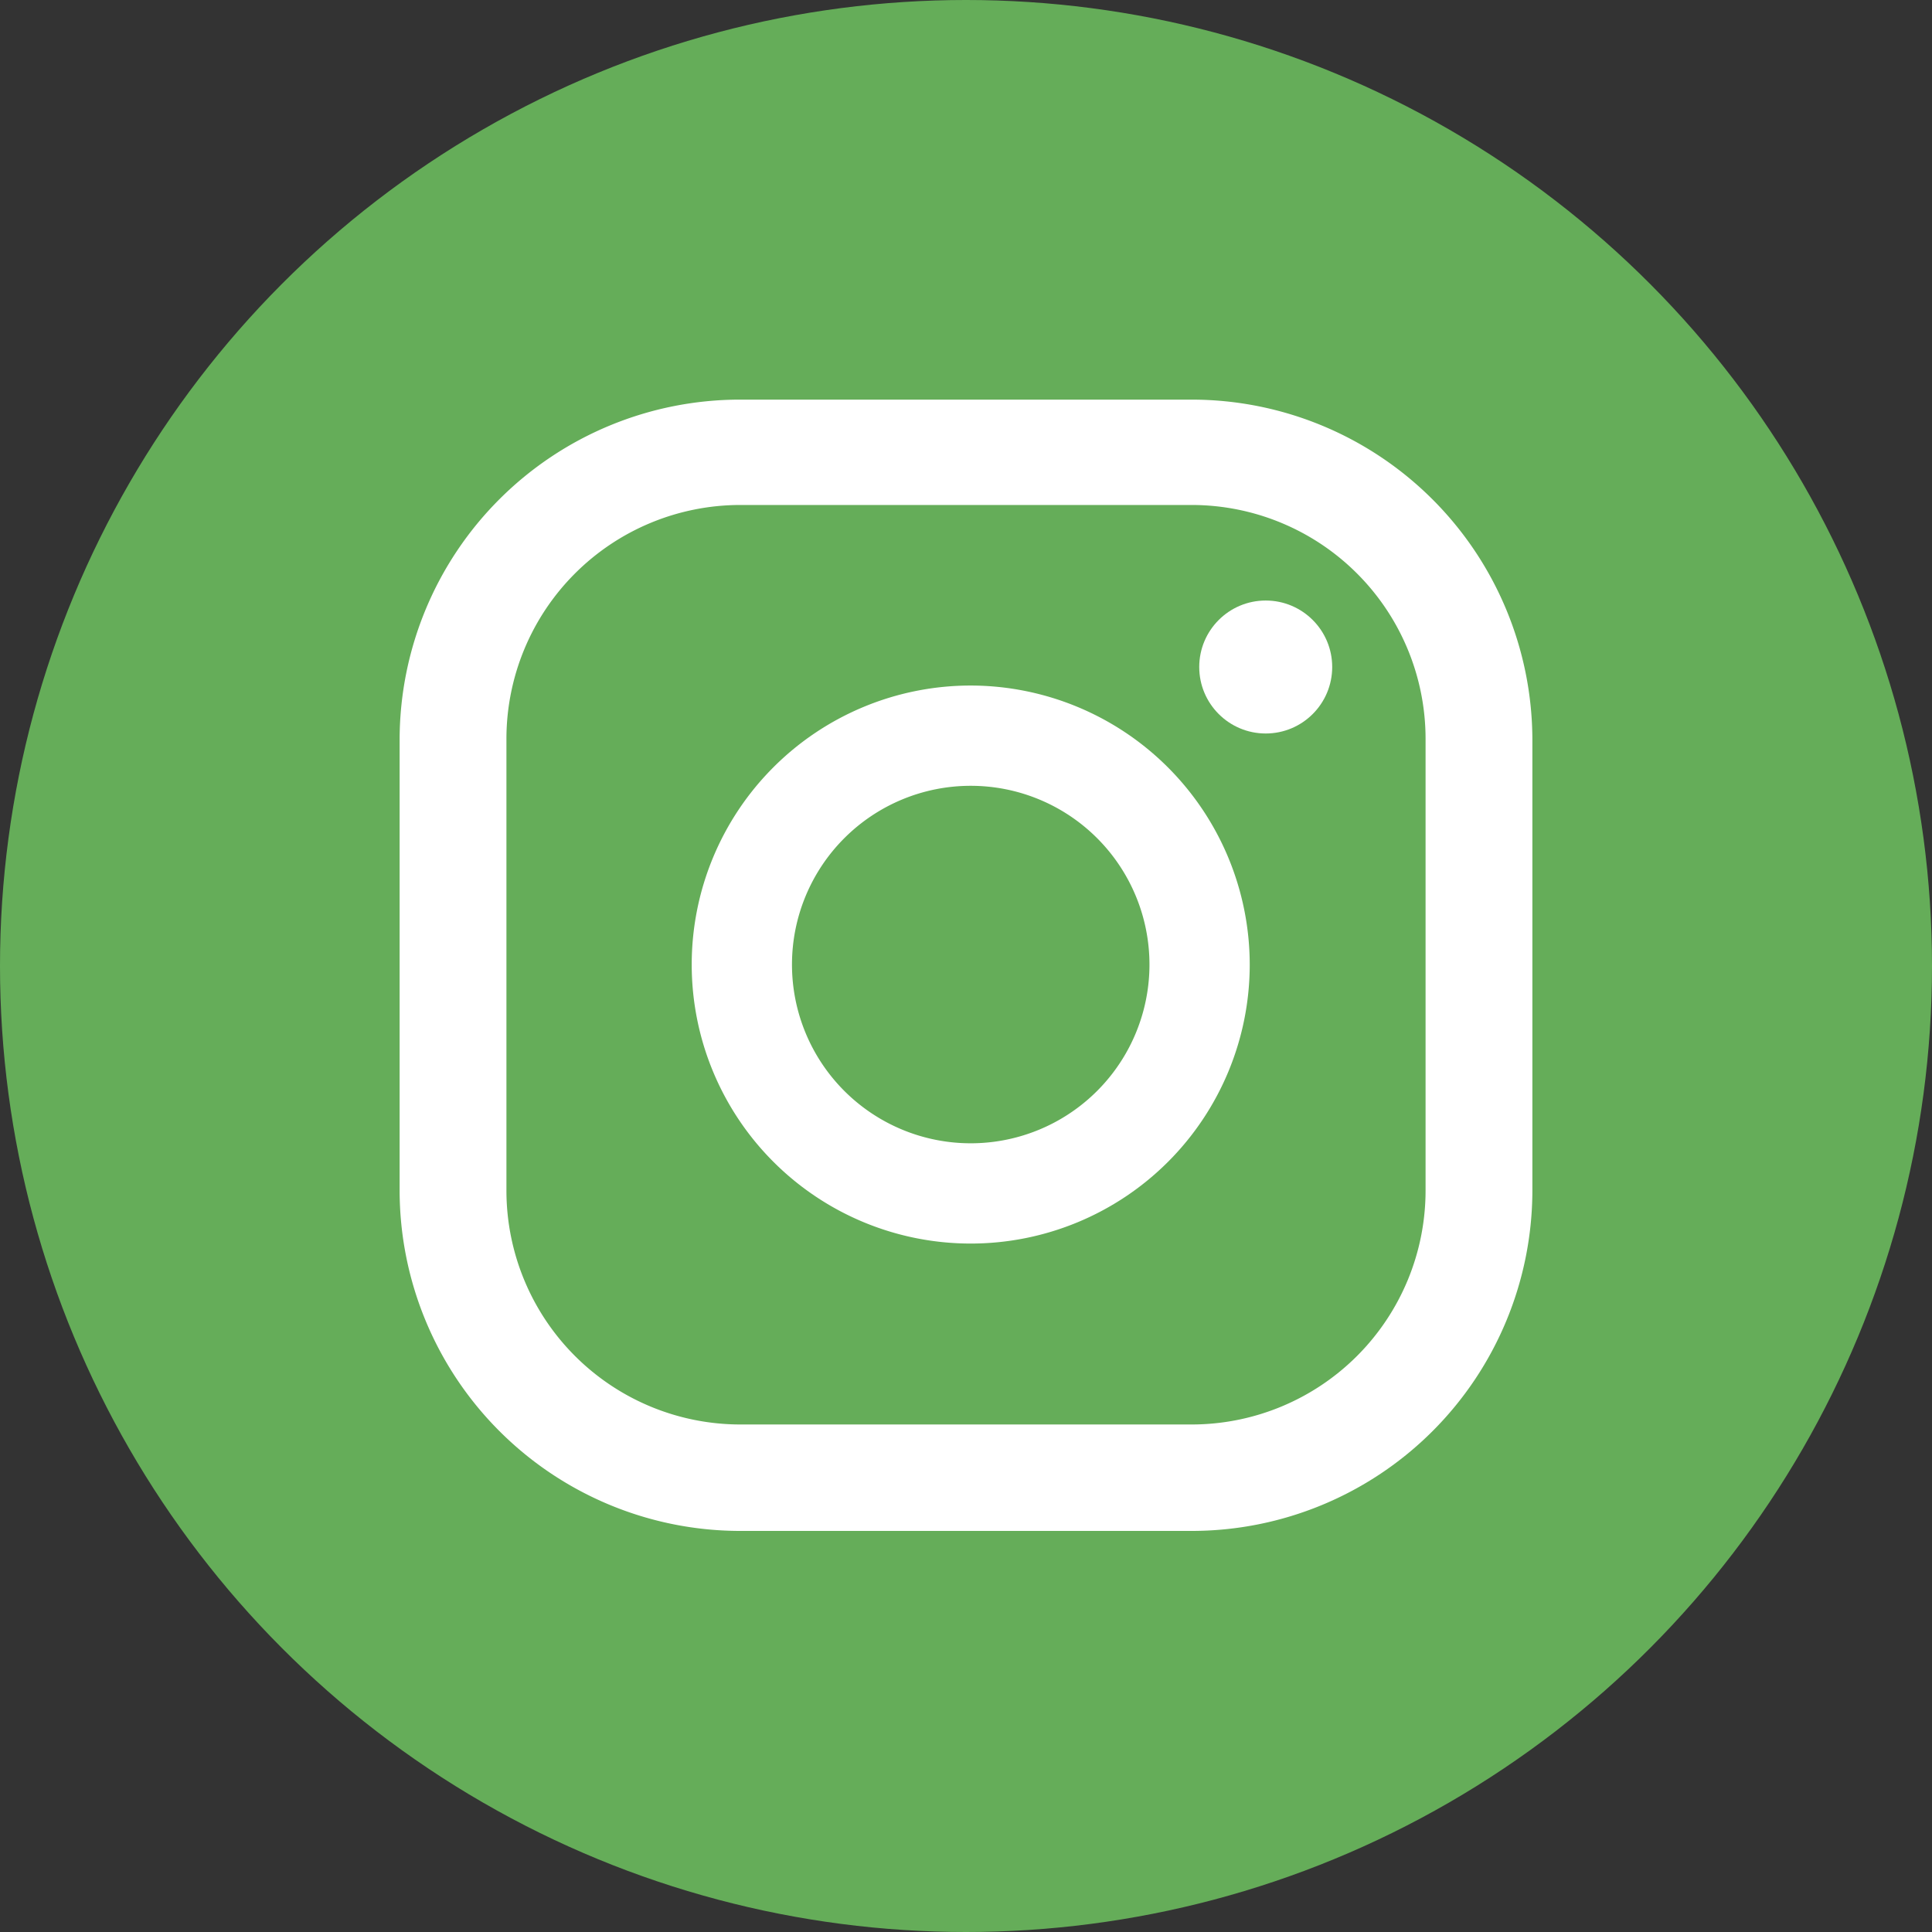 <svg xmlns="http://www.w3.org/2000/svg" viewBox="0 0 53.18 53.18"><rect x="0" y="0" width="53.18" height="53.18" fill="#333333" stroke="none"/><defs><style>.cls-1{fill:#65ad59;}.cls-2{fill:#fff;}</style></defs><title>Asset 3</title><g id="Layer_2" data-name="Layer 2"><g id="Layer_1-2" data-name="Layer 1"><circle class="cls-1" cx="26.59" cy="26.59" r="26.59"/><circle class="cls-2" cx="34.84" cy="18.36" r="1.83"/><path class="cls-2" d="M26.72,18.87a7.68,7.68,0,1,0,7.68,7.68A7.69,7.69,0,0,0,26.72,18.87Zm0,12.6a4.92,4.92,0,1,1,4.92-4.92A4.92,4.92,0,0,1,26.72,31.47Z"/><path class="cls-2" d="M32.81,42.14H20.37A9.38,9.38,0,0,1,11,32.78V20.33A9.37,9.37,0,0,1,20.37,11H32.81a9.38,9.38,0,0,1,9.37,9.36V32.78A9.38,9.38,0,0,1,32.81,42.14ZM20.37,13.9a6.44,6.44,0,0,0-6.43,6.43V32.78a6.44,6.44,0,0,0,6.43,6.43H32.81a6.44,6.44,0,0,0,6.43-6.43V20.33a6.44,6.44,0,0,0-6.43-6.43Z"/></g></g></svg>